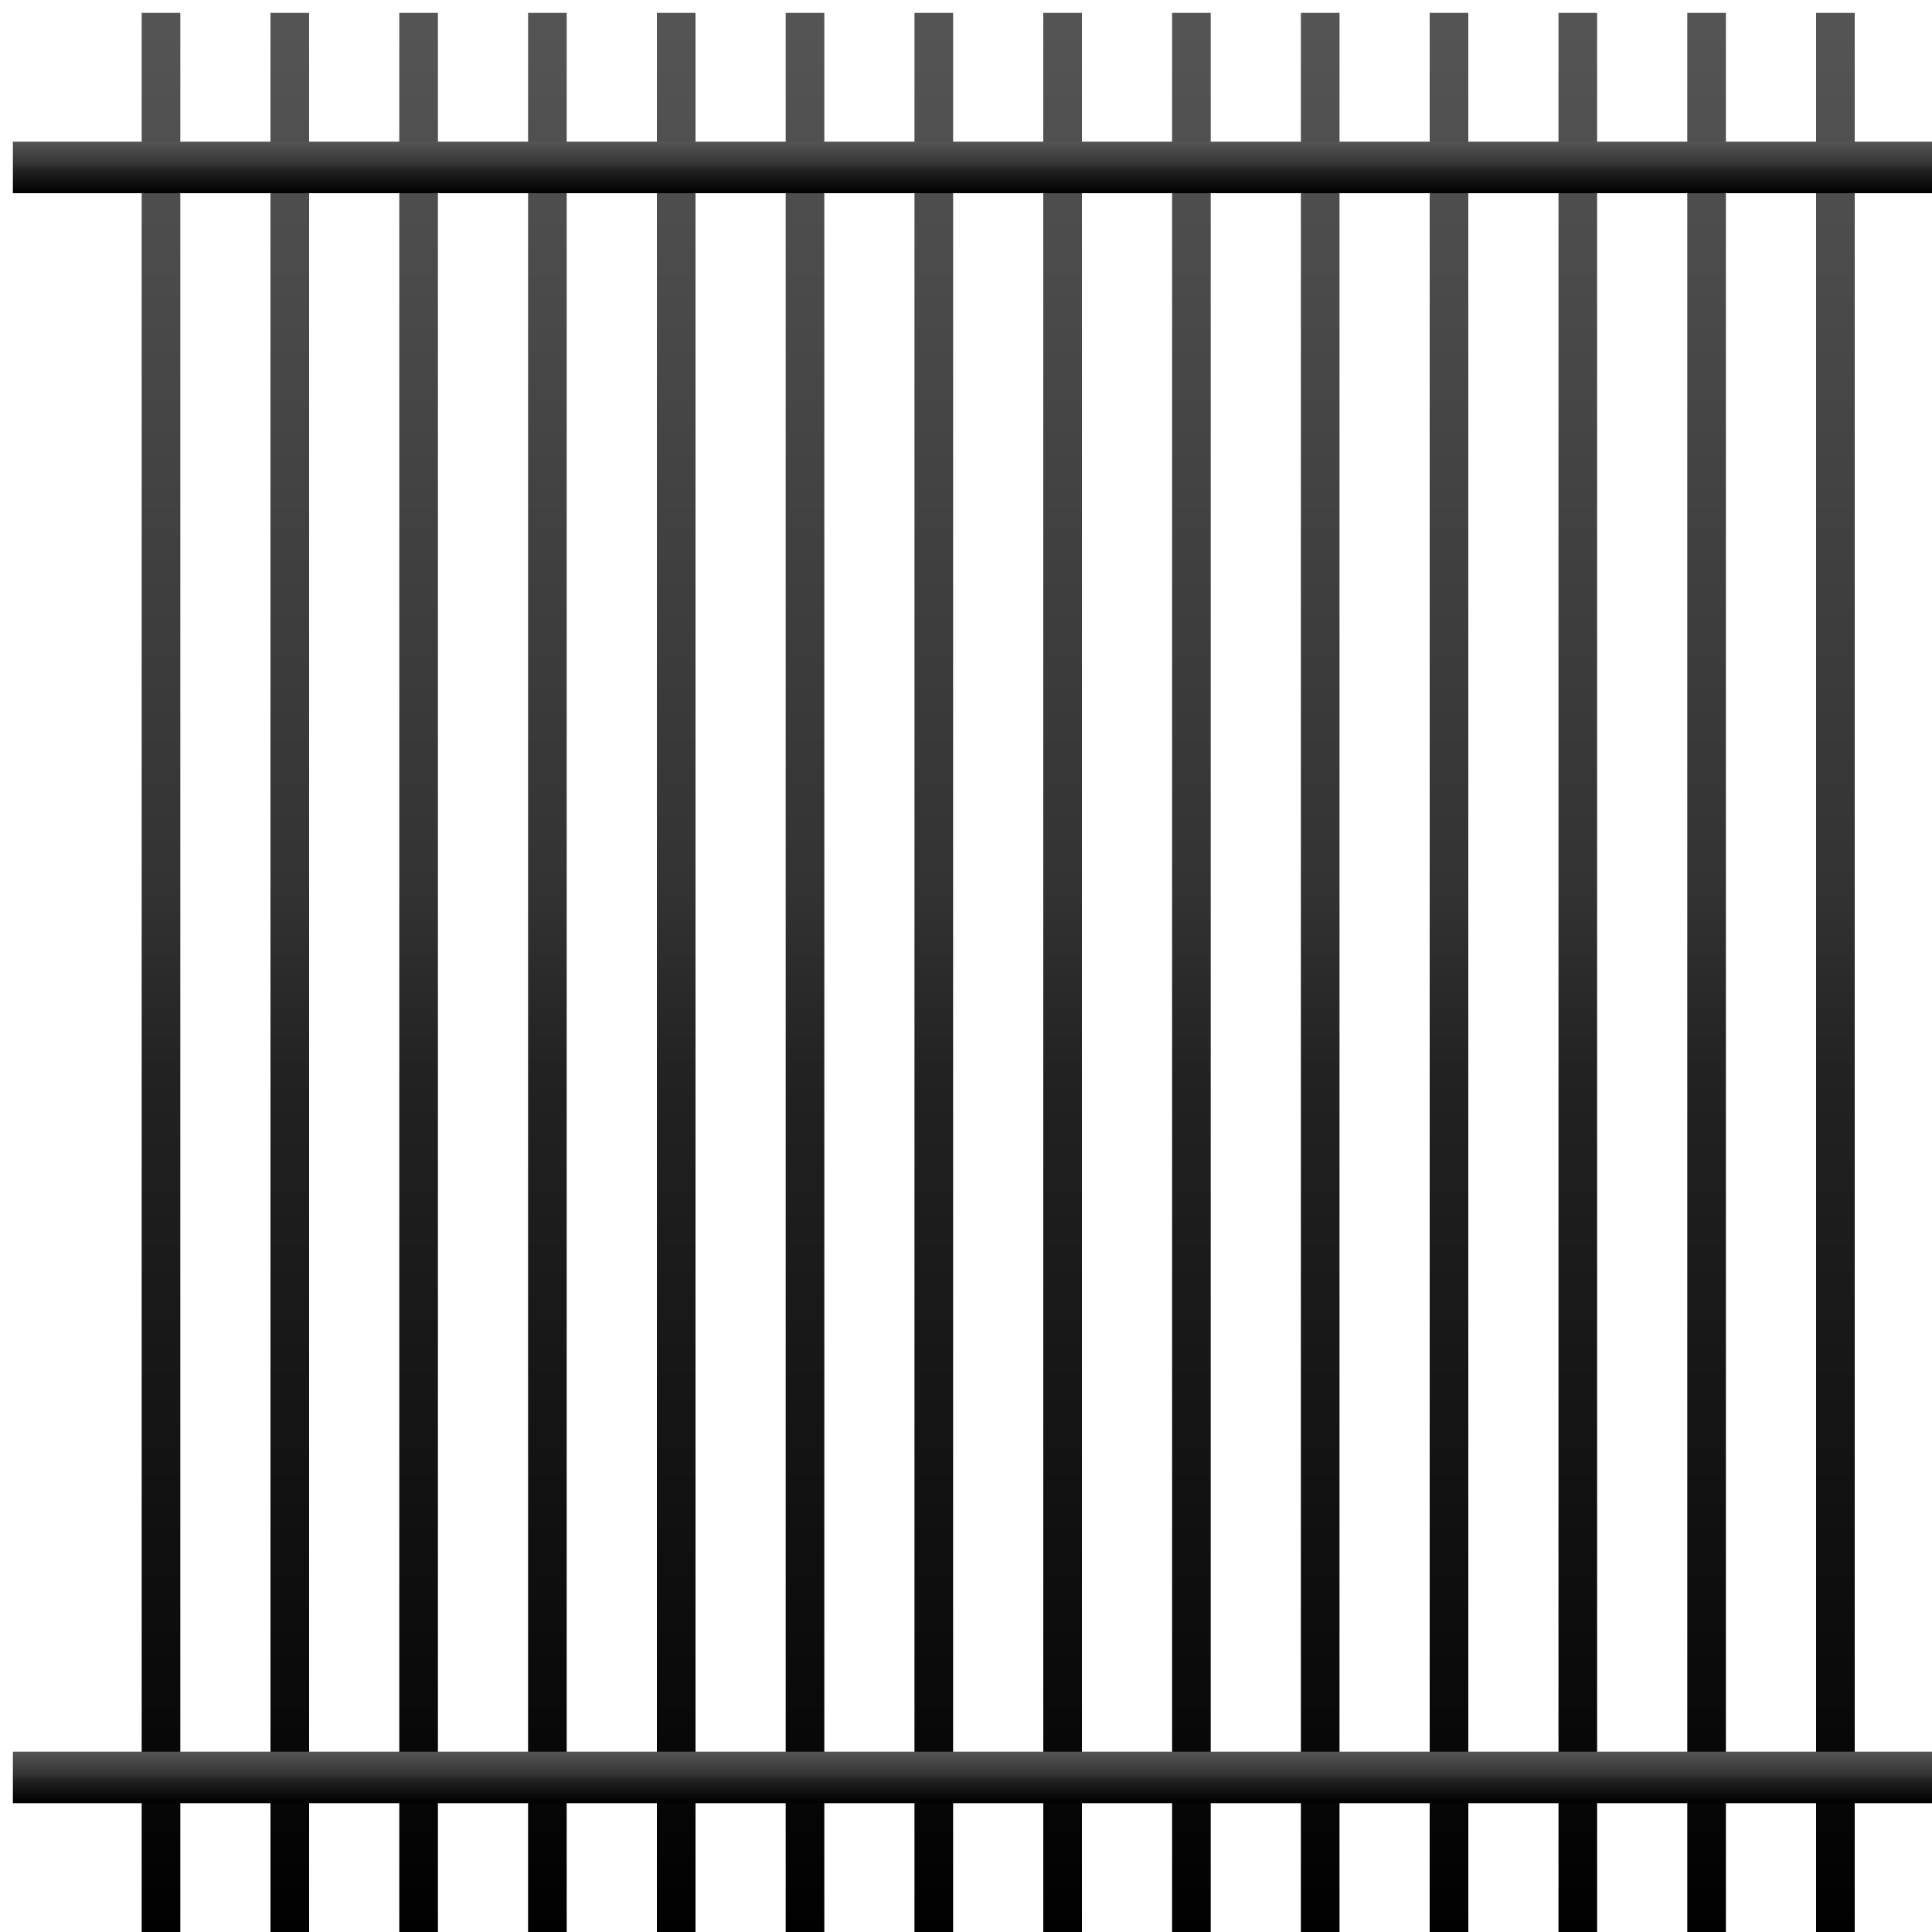 <svg xmlns="http://www.w3.org/2000/svg" viewBox="0 0 300 300">
  <defs>
    <filter id="shadow" x="-20%" y="-20%" width="140%" height="140%">
      <feGaussianBlur in="SourceAlpha" stdDeviation="3" result="blur"/>
      <feOffset in="blur" dx="2" dy="2" result="offsetBlur"/>
      <feComposite in="SourceGraphic" in2="offsetBlur" operator="over"/>
    </filter>

    <linearGradient id="bar-gradient" x1="0%" y1="0%" x2="0%" y2="100%">
      <stop offset="0%" stop-color="#555555" stop-opacity="1"/>
      <stop offset="45%" stop-color="#333333" stop-opacity="1"/>
      <stop offset="55%" stop-color="#222222" stop-opacity="1"/>
      <stop offset="100%" stop-color="#000000" stop-opacity="1"/>
    </linearGradient>
  </defs>

  <!-- 철창 바 -->
  <g filter="url(#shadow)">
    <!-- 세로 철창 (15개) -->
    <rect x="20" y="0" width="6" height="300" fill="url(#bar-gradient)">
      <animate attributeName="y" values="-300;0" dur="0.5s" begin="0s" fill="freeze" />
    </rect>
    <rect x="40" y="0" width="6" height="300" fill="url(#bar-gradient)">
      <animate attributeName="y" values="-300;0" dur="0.5s" begin="0.03s" fill="freeze" />
    </rect>
    <rect x="60" y="0" width="6" height="300" fill="url(#bar-gradient)">
      <animate attributeName="y" values="-300;0" dur="0.5s" begin="0.06s" fill="freeze" />
    </rect>
    <rect x="80" y="0" width="6" height="300" fill="url(#bar-gradient)">
      <animate attributeName="y" values="-300;0" dur="0.5s" begin="0.09s" fill="freeze" />
    </rect>
    <rect x="100" y="0" width="6" height="300" fill="url(#bar-gradient)">
      <animate attributeName="y" values="-300;0" dur="0.5s" begin="0.12s" fill="freeze" />
    </rect>
    <rect x="120" y="0" width="6" height="300" fill="url(#bar-gradient)">
      <animate attributeName="y" values="-300;0" dur="0.5s" begin="0.15s" fill="freeze" />
    </rect>
    <rect x="140" y="0" width="6" height="300" fill="url(#bar-gradient)">
      <animate attributeName="y" values="-300;0" dur="0.5s" begin="0.18s" fill="freeze" />
    </rect>
    <rect x="160" y="0" width="6" height="300" fill="url(#bar-gradient)">
      <animate attributeName="y" values="-300;0" dur="0.5s" begin="0.21s" fill="freeze" />
    </rect>
    <rect x="180" y="0" width="6" height="300" fill="url(#bar-gradient)">
      <animate attributeName="y" values="-300;0" dur="0.5s" begin="0.24s" fill="freeze" />
    </rect>
    <rect x="200" y="0" width="6" height="300" fill="url(#bar-gradient)">
      <animate attributeName="y" values="-300;0" dur="0.5s" begin="0.27s" fill="freeze" />
    </rect>
    <rect x="220" y="0" width="6" height="300" fill="url(#bar-gradient)">
      <animate attributeName="y" values="-300;0" dur="0.5s" begin="0.30s" fill="freeze" />
    </rect>
    <rect x="240" y="0" width="6" height="300" fill="url(#bar-gradient)">
      <animate attributeName="y" values="-300;0" dur="0.5s" begin="0.33s" fill="freeze" />
    </rect>
    <rect x="260" y="0" width="6" height="300" fill="url(#bar-gradient)">
      <animate attributeName="y" values="-300;0" dur="0.5s" begin="0.36s" fill="freeze" />
    </rect>
    <rect x="280" y="0" width="6" height="300" fill="url(#bar-gradient)">
      <animate attributeName="y" values="-300;0" dur="0.5s" begin="0.39s" fill="freeze" />
    </rect>

    <!-- 가로 철창 (상단/하단) -->
    <rect x="0" y="20" width="300" height="8" fill="url(#bar-gradient)">
      <animate attributeName="x" values="-300;0" dur="0.6s" begin="0.5s" fill="freeze" />
    </rect>
    <rect x="0" y="270" width="300" height="8" fill="url(#bar-gradient)">
      <animate attributeName="x" values="-300;0" dur="0.6s" begin="0.5s" fill="freeze" />
    </rect>
  </g>

  <!-- 폴더들이 흔들리는 효과 -->
  <rect x="20" y="0" width="6" height="300" fill="transparent" stroke="rgba(255,0,0,0)">
    <animate attributeName="transform" attributeType="XML" type="translate"
      values="0,0; 1,0; 0,0; -1,0; 0,0"
      dur="0.3s" begin="1s" repeatCount="3" />
  </rect>
  <rect x="100" y="0" width="6" height="300" fill="transparent" stroke="rgba(255,0,0,0)">
    <animate attributeName="transform" attributeType="XML" type="translate"
      values="0,0; 1,0; 0,0; -1,0; 0,0"
      dur="0.3s" begin="1.1s" repeatCount="3" />
  </rect>
  <rect x="200" y="0" width="6" height="300" fill="transparent" stroke="rgba(255,0,0,0)">
    <animate attributeName="transform" attributeType="XML" type="translate"
      values="0,0; 1,0; 0,0; -1,0; 0,0"
      dur="0.3s" begin="1.2s" repeatCount="3" />
  </rect>
</svg>